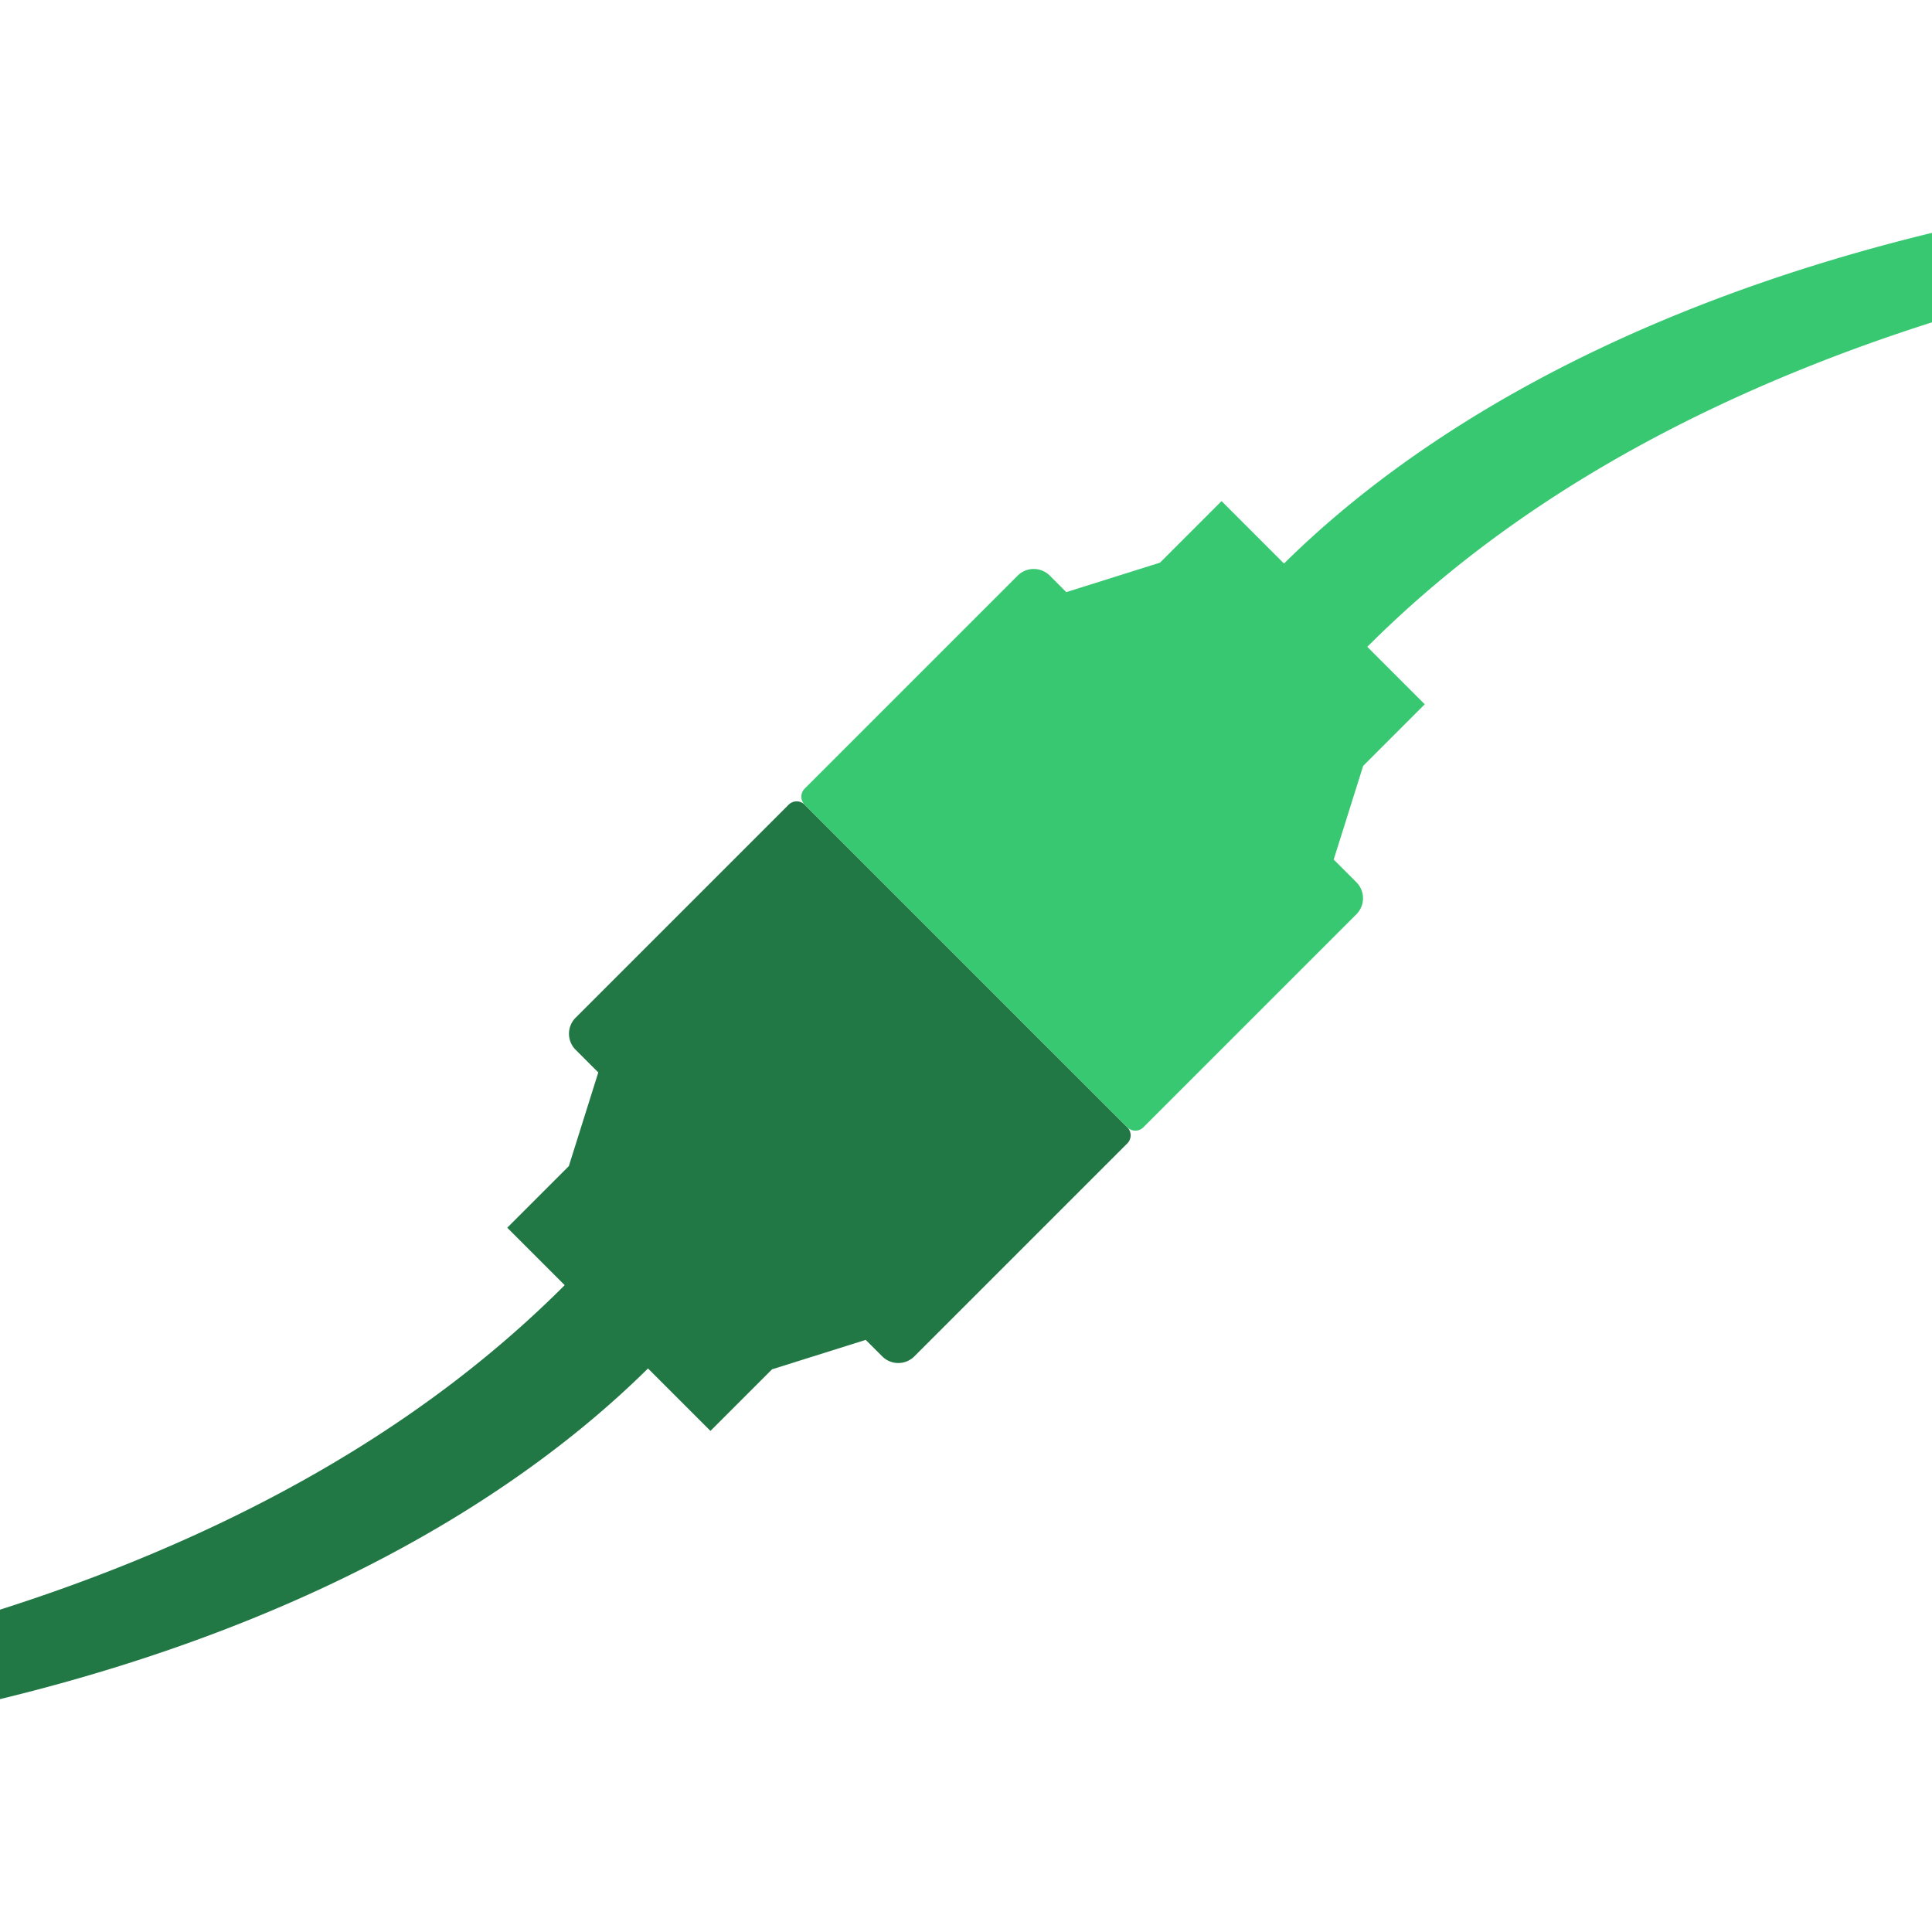 <?xml version="1.0" encoding="UTF-8" standalone="no"?>
<!-- Created with Inkscape (http://www.inkscape.org/) -->

<svg
   width="512"
   height="512"
   viewBox="0 0 135.467 135.467"
   version="1.1"
   id="svg5"
   inkscape:version="1.4.2 (ebf0e940d0, 2025-05-08)"
   sodipodi:docname="gnome-netstatus-idle.svg"
   xmlns:inkscape="http://www.inkscape.org/namespaces/inkscape"
   xmlns:sodipodi="http://sodipodi.sourceforge.net/DTD/sodipodi-0.dtd"
   xmlns="http://www.w3.org/2000/svg"
   xmlns:svg="http://www.w3.org/2000/svg">
  <sodipodi:namedview
     id="namedview7"
     pagecolor="#242424"
     bordercolor="#666666"
     borderopacity="1"
     inkscape:showpageshadow="0"
     inkscape:pageopacity="0"
     inkscape:pagecheckerboard="1"
     inkscape:deskcolor="#000000"
     inkscape:document-units="px"
     showgrid="false"
     inkscape:zoom="0.65186405"
     inkscape:cx="359.73759"
     inkscape:cy="324.45416"
     inkscape:window-width="3256"
     inkscape:window-height="1080"
     inkscape:window-x="1864"
     inkscape:window-y="0"
     inkscape:window-maximized="0"
     inkscape:current-layer="layer1" />
  <defs
     id="defs2">
    <inkscape:path-effect
       effect="powerstroke"
       message=""
       id="path-effect6"
       is_visible="true"
       lpeversion="1.3"
       scale_width="1"
       interpolator_type="CubicBezierJohan"
       interpolator_beta="0.2"
       start_linecap_type="zerowidth"
       end_linecap_type="round"
       offset_points="0.997,2.746"
       linejoin_type="extrp_arc"
       miter_limit="4"
       not_jump="false"
       sort_points="true" />
    <inkscape:path-effect
       effect="fillet_chamfer"
       id="path-effect4"
       is_visible="true"
       lpeversion="1"
       nodesatellites_param="F,0,1,1,0,0.529,0,1 @ F,0,0,1,0,0,0,1 @ F,0,0,1,0,0,0,1 @ F,0,0,1,0,0,0,1 @ F,0,0,1,0,0,0,1 @ F,0,0,1,0,0,0,1 @ F,0,0,1,0,0,0,1 @ F,0,0,1,0,0,0,1 @ F,0,0,1,0,0,0,1 @ F,0,0,1,0,0,0,1 @ F,0,0,1,0,0,0,1 @ F,0,0,1,0,0,0,1 @ F,0,1,1,0,0.529,0,1"
       radius="2"
       unit="px"
       method="auto"
       mode="F"
       chamfer_steps="1"
       flexible="false"
       use_knot_distance="true"
       apply_no_radius="true"
       apply_with_radius="true"
       only_selected="true"
       hide_knots="false" />
    <inkscape:path-effect
       effect="fillet_chamfer"
       id="path-effect3"
       is_visible="true"
       lpeversion="1"
       nodesatellites_param="F,0,0,1,0,0,0,1 @ F,0,1,1,0,1.058,0,1 @ F,0,0,1,0,0,0,1 @ F,0,0,1,0,0,0,1 @ F,0,0,1,0,0,0,1 @ F,0,0,1,0,0,0,1 @ F,0,0,1,0,0,0,1 @ F,0,0,1,0,0,0,1 @ F,0,0,1,0,0,0,1 @ F,0,1,1,0,1.058,0,1 @ F,0,0,1,0,0,0,1"
       radius="4"
       unit="px"
       method="auto"
       mode="F"
       chamfer_steps="1"
       flexible="false"
       use_knot_distance="true"
       apply_no_radius="true"
       apply_with_radius="true"
       only_selected="true"
       hide_knots="false" />
    <inkscape:path-effect
       effect="fillet_chamfer"
       id="path-effect2"
       is_visible="true"
       lpeversion="1"
       nodesatellites_param="F,0,0,1,0,0,0,1 @ F,0,0,1,0,0,0,1 @ F,0,0,1,0,0,0,1 @ F,0,0,1,0,0,0,1 @ F,0,0,1,0,0,0,1 @ F,0,0,1,0,0,0,1 @ F,0,0,1,0,0,0,1 @ F,0,0,1,0,0,0,1 @ F,0,0,1,0,0,0,1 @ F,0,0,1,0,0,0,1 @ F,0,0,1,0,0,0,1"
       radius="0"
       unit="px"
       method="auto"
       mode="F"
       chamfer_steps="1"
       flexible="false"
       use_knot_distance="true"
       apply_no_radius="true"
       apply_with_radius="true"
       only_selected="false"
       hide_knots="false" />
    <inkscape:path-effect
       effect="powerstroke"
       message=""
       id="path-effect1"
       is_visible="true"
       lpeversion="1.3"
       scale_width="1"
       interpolator_type="CubicBezierJohan"
       interpolator_beta="0.2"
       start_linecap_type="zerowidth"
       end_linecap_type="round"
       offset_points="0.997,2.746"
       linejoin_type="extrp_arc"
       miter_limit="4"
       not_jump="false"
       sort_points="true" />
  </defs>
  <g
     inkscape:label="Layer 1"
     inkscape:groupmode="layer"
     id="layer1">
    <g
       id="g1"
       transform="translate(5.292,-5.292)">
      <g
         id="g4"
         transform="translate(-15.603,15.819)"
         style="fill:#217844">
        <path
           style="fill:#217844;fill-rule:nonzero;stroke:none;stroke-width:0.176px;stroke-linecap:butt;stroke-linejoin:miter;stroke-opacity:1"
           d="m -22.73,60.883 c 1.993,1.3 4.871,2.929 9.025,4.528 3.162,1.217 6.962,2.376 11.432,3.325 7.855,1.668 17.238,2.564 27.265,2.14 10.071,-0.427 19.757,-2.145 28.281,-5.05 11.377,-3.877 18.685,-9.167 23.144,-13.744 0.05,-0.051 0.199,-0.205 0.248,-0.257 a 2.746,2.746 90 0 0 -3.963,-3.803 c -0.044,0.045 -0.175,0.181 -0.219,0.226 -3.907,4.01 -10.207,9.166 -20.75,13.43 -7.925,3.205 -17.123,5.432 -26.94,6.446 -9.748,1.007 -19.027,0.707 -26.872,-0.461 -4.463,-0.665 -8.296,-1.583 -11.497,-2.617 -4.206,-1.359 -7.161,-2.864 -9.154,-4.164 z"
           id="path1"
           inkscape:path-effect="#path-effect1"
           inkscape:original-d="m -22.729688,60.883093 c 20.40957,13.308061 74.113082,13.32436 97.412947,-10.958957"
           sodipodi:nodetypes="cc"
           transform="matrix(1.504,0,0,1.504,-58.395,6.299)" />
        <path
           id="rect1"
           style="opacity:1;fill:#217844;stroke-width:3.175;stroke-linecap:round;stroke-linejoin:round;stroke-miterlimit:12;stroke-opacity:0.2;paint-order:markers stroke fill"
           d="m 65.608,45.896 -14.934,14.934 c -0.622,0.622 -0.622,1.63 0,2.252 l 1.588,1.588 -2.066,6.569 -4.318,4.318 7.124,7.124 7.124,7.124 4.318,-4.318 6.569,-2.066 1.157,1.157 c 0.622,0.622 1.63,0.622 2.252,-4e-6 l 14.934,-14.934 a 0.796,0.796 0 0 0 0,-1.126 L 66.734,45.896 a 0.796,0.796 0 0 0 -1.126,0 z"
           sodipodi:nodetypes="cccccccccccc" />
      </g>
      <g
         id="g5"
         transform="rotate(180,70.243,65.116)"
         style="fill:#37c871">
        <path
           style="fill:#37c871;fill-rule:nonzero;stroke:none;stroke-width:0.176px;stroke-linecap:butt;stroke-linejoin:miter;stroke-opacity:1"
           d="m -22.73,60.883 c 1.993,1.3 4.871,2.929 9.025,4.528 3.162,1.217 6.962,2.376 11.432,3.325 7.855,1.668 17.238,2.564 27.265,2.14 10.071,-0.427 19.757,-2.145 28.281,-5.05 11.377,-3.877 18.685,-9.167 23.144,-13.744 0.05,-0.051 0.199,-0.205 0.248,-0.257 a 2.746,2.746 90 0 0 -3.963,-3.803 c -0.044,0.045 -0.175,0.181 -0.219,0.226 -3.907,4.01 -10.207,9.166 -20.75,13.43 -7.925,3.205 -17.123,5.432 -26.94,6.446 -9.748,1.007 -19.027,0.707 -26.872,-0.461 -4.463,-0.665 -8.296,-1.583 -11.497,-2.617 -4.206,-1.359 -7.161,-2.864 -9.154,-4.164 z"
           id="path4"
           inkscape:path-effect="#path-effect6"
           inkscape:original-d="m -22.729688,60.883093 c 20.40957,13.308061 74.113082,13.32436 97.412947,-10.958957"
           sodipodi:nodetypes="cc"
           transform="matrix(1.504,0,0,1.504,-58.395,6.299)" />
        <path
           id="path5"
           style="opacity:1;fill:#37c871;stroke-width:3.175;stroke-linecap:round;stroke-linejoin:round;stroke-miterlimit:12;stroke-opacity:0.2;paint-order:markers stroke fill"
           d="m 65.608,45.896 -14.934,14.934 c -0.622,0.622 -0.622,1.63 0,2.252 l 1.588,1.588 -2.066,6.569 -4.318,4.318 7.124,7.124 7.124,7.124 4.318,-4.318 6.569,-2.066 1.157,1.157 c 0.622,0.622 1.63,0.622 2.252,-4e-6 l 14.934,-14.934 a 0.796,0.796 0 0 0 0,-1.126 L 66.734,45.896 a 0.796,0.796 0 0 0 -1.126,0 z"
           sodipodi:nodetypes="cccccccccccc" />
      </g>
    </g>
  </g>
</svg>
